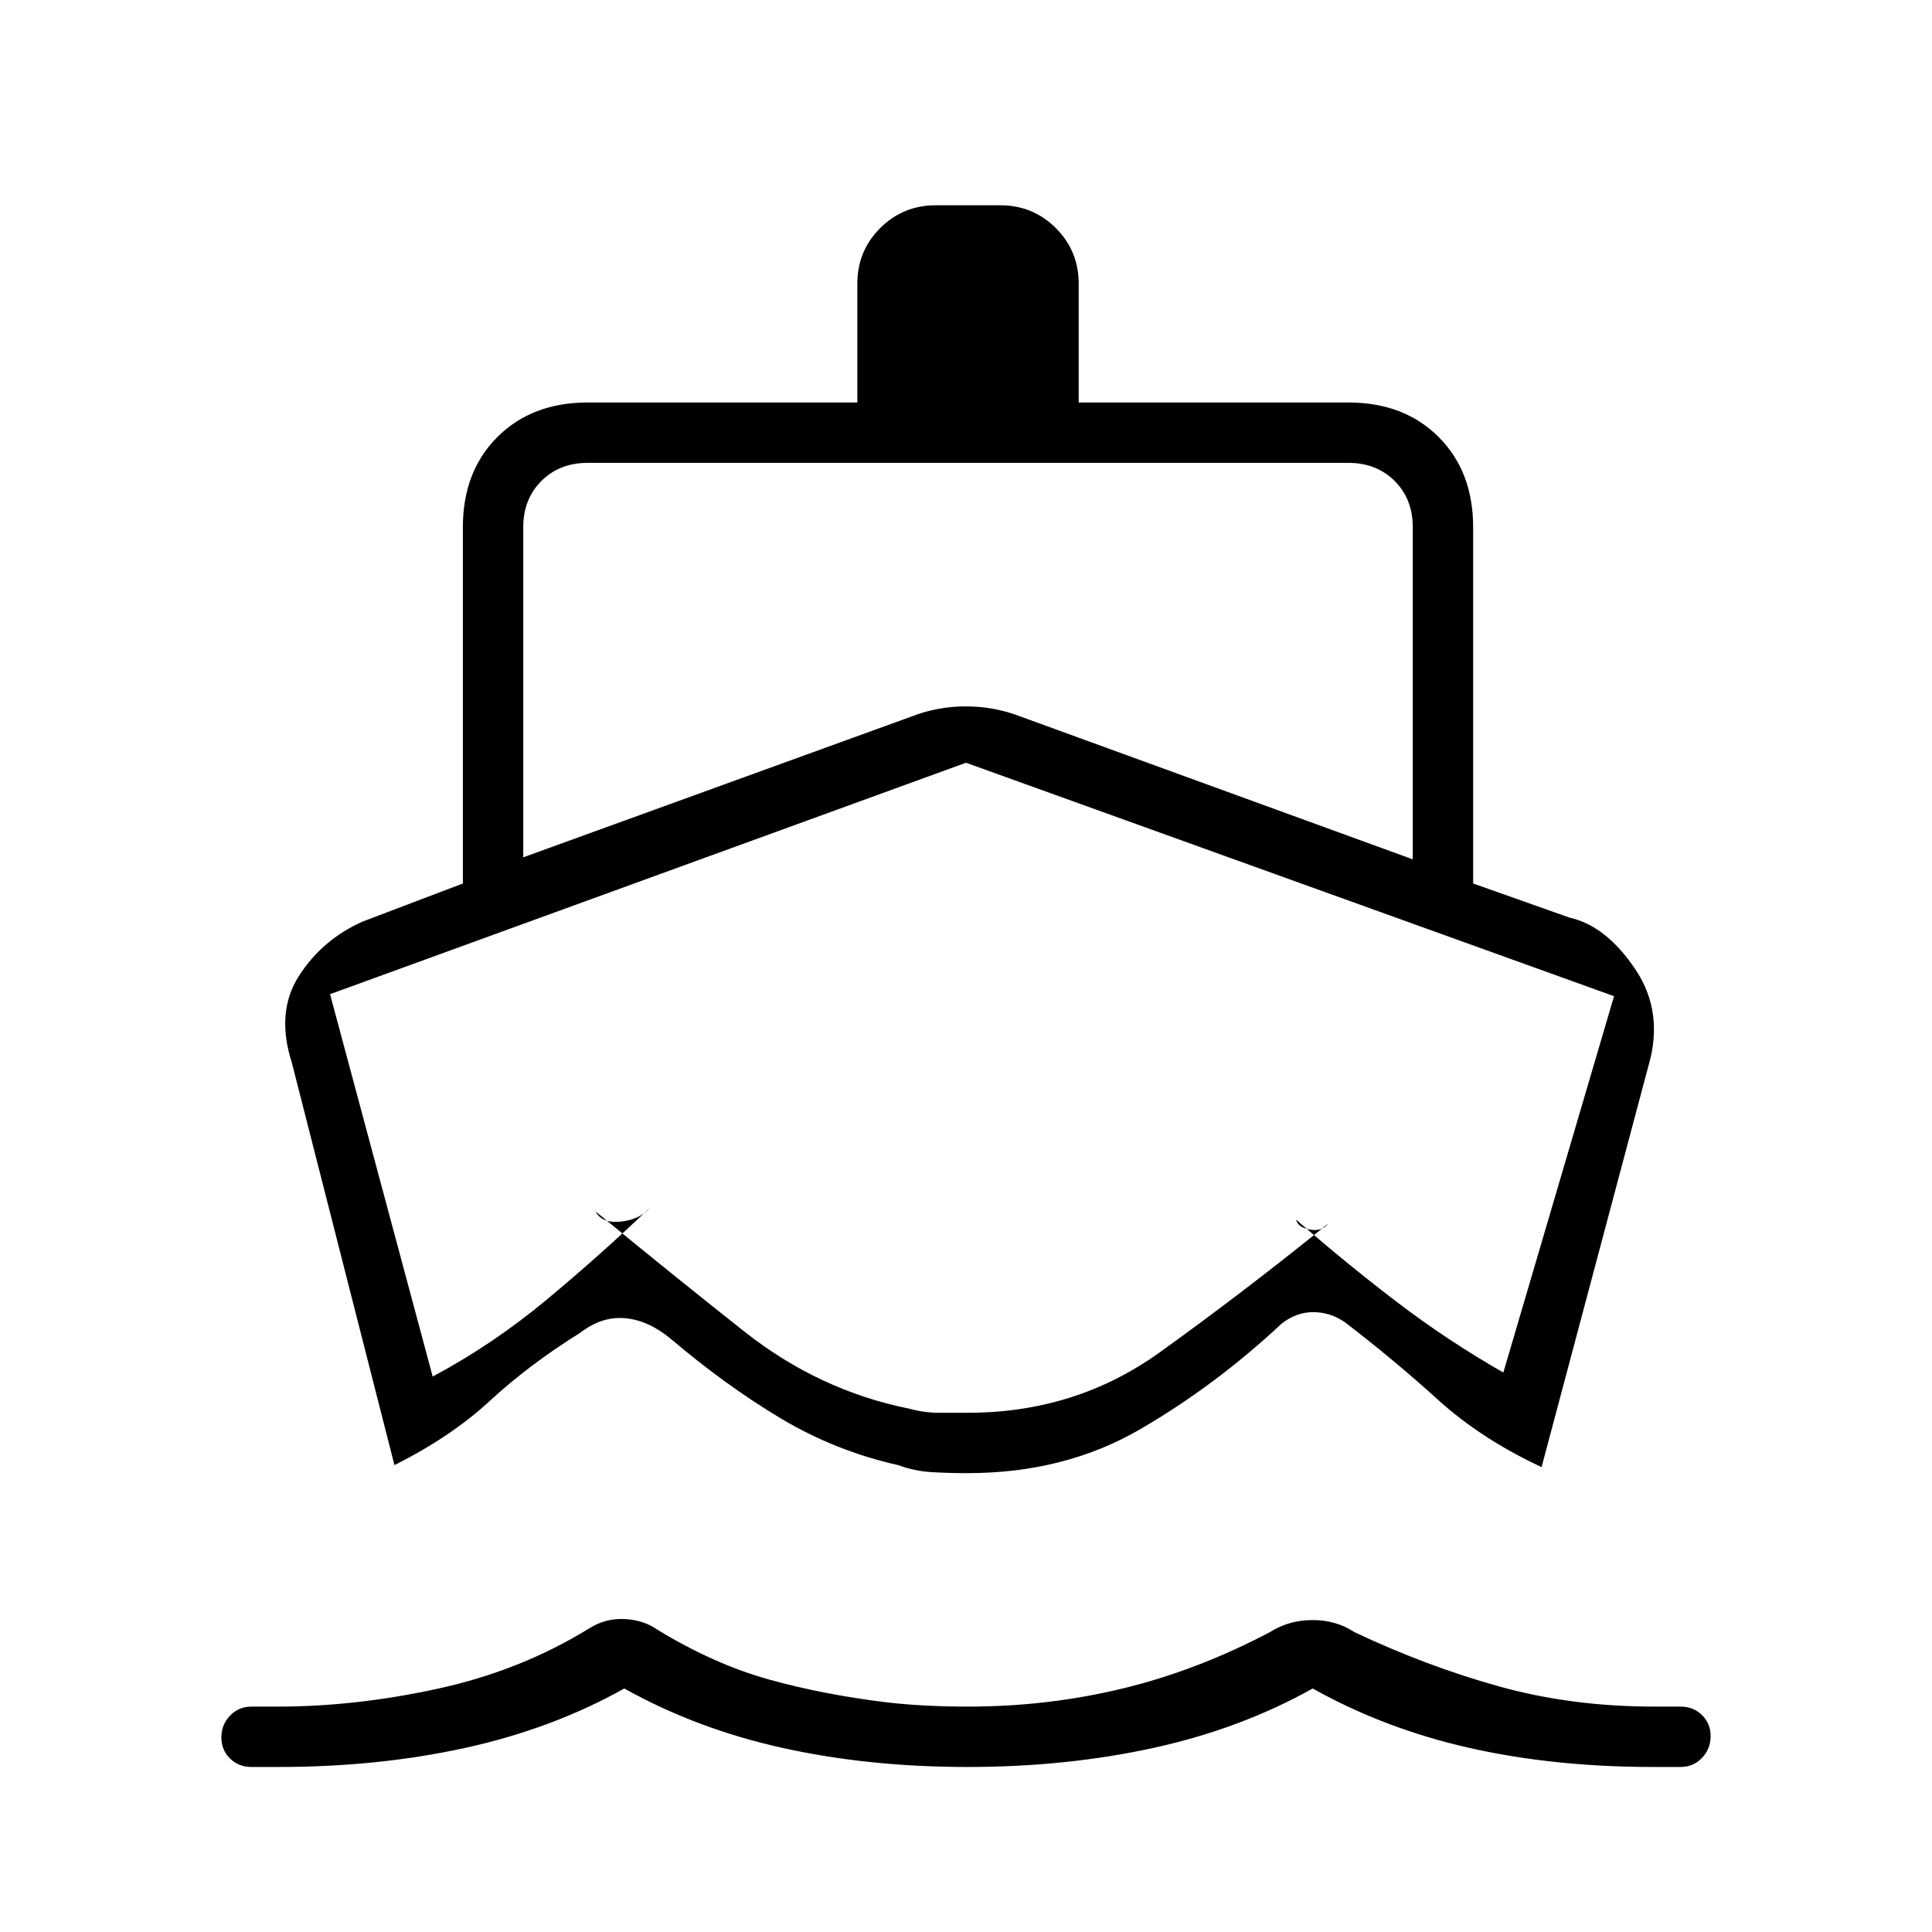 <svg xmlns="http://www.w3.org/2000/svg" height="20" viewBox="0 -960 960 960" width="20"><path d="m196-232-51-200q-8-25 3.5-43t31.5-27l50-19v-177q0-27.7 17.15-44.85Q264.3-760 292-760h134v-59q0-16.3 11.35-27.65Q448.7-858 465-858h32q16.3 0 27.65 11.35Q536-835.3 536-819v59h134q27.7 0 44.85 17.15Q732-725.7 732-698v177l48 17q18 4 32.5 25.5T819-430l-53 199q-30-14-51.5-33.5T668.28-303q-7.28-5-15.78-5t-15.81 5.83q-32.78 30.64-70.24 52.4Q529-228 480.63-228q-9.09 0-17.68-.5-8.58-.5-16.67-3.5-31.28-7-58.63-23.4T333-295q-11-9-22.5-10t-22.17 7.23Q263-282 243.5-264 224-246 196-232ZM480.73-82q-49.27 0-92.03-9.5-42.77-9.5-78.48-29.5-35.72 20-78.97 29.5T138.46-82H125q-6.43 0-10.71-4.2Q110-90.4 110-96.7t4.29-10.8q4.28-4.5 10.71-4.5h13q39 0 80-9t75-30q8-5 17.5-4.5T327-150q28 17 55.22 24.57 27.21 7.57 59.31 11.43 9.09 1 18.78 1.5 9.69.5 20.69.5 39.67 0 76.83-9Q595-130 631-149q9.44-6 21.22-6t20.78 6q36 17 72 27t77 10h13q6.42 0 10.71 4.2 4.29 4.2 4.29 10.5t-4.29 10.8Q841.42-82 835-82h-13.46Q772-82 730-91.5q-42-9.5-77.73-29.5-35.72 20-79 29.5Q530-82 480.73-82ZM260-534l193-70q12.79-5 26.89-5 14.11 0 27.11 5l195 71v-165q0-14-9-23t-23-9H292q-14 0-23 9t-9 23v164Zm221 276q53.44 0 95.22-30T660-352q-3 4-9 3t-7-5q24 21 49.5 40.5T747-278l55-187-322-116-316 115 51 190q30-16 57-38.5t51-45.5q-5 6-14.5 7t-12.5-5q36.74 30.29 73.87 59.64Q407-269 452-260q7.24 2 14.35 2H481Zm2-162Z"/></svg>